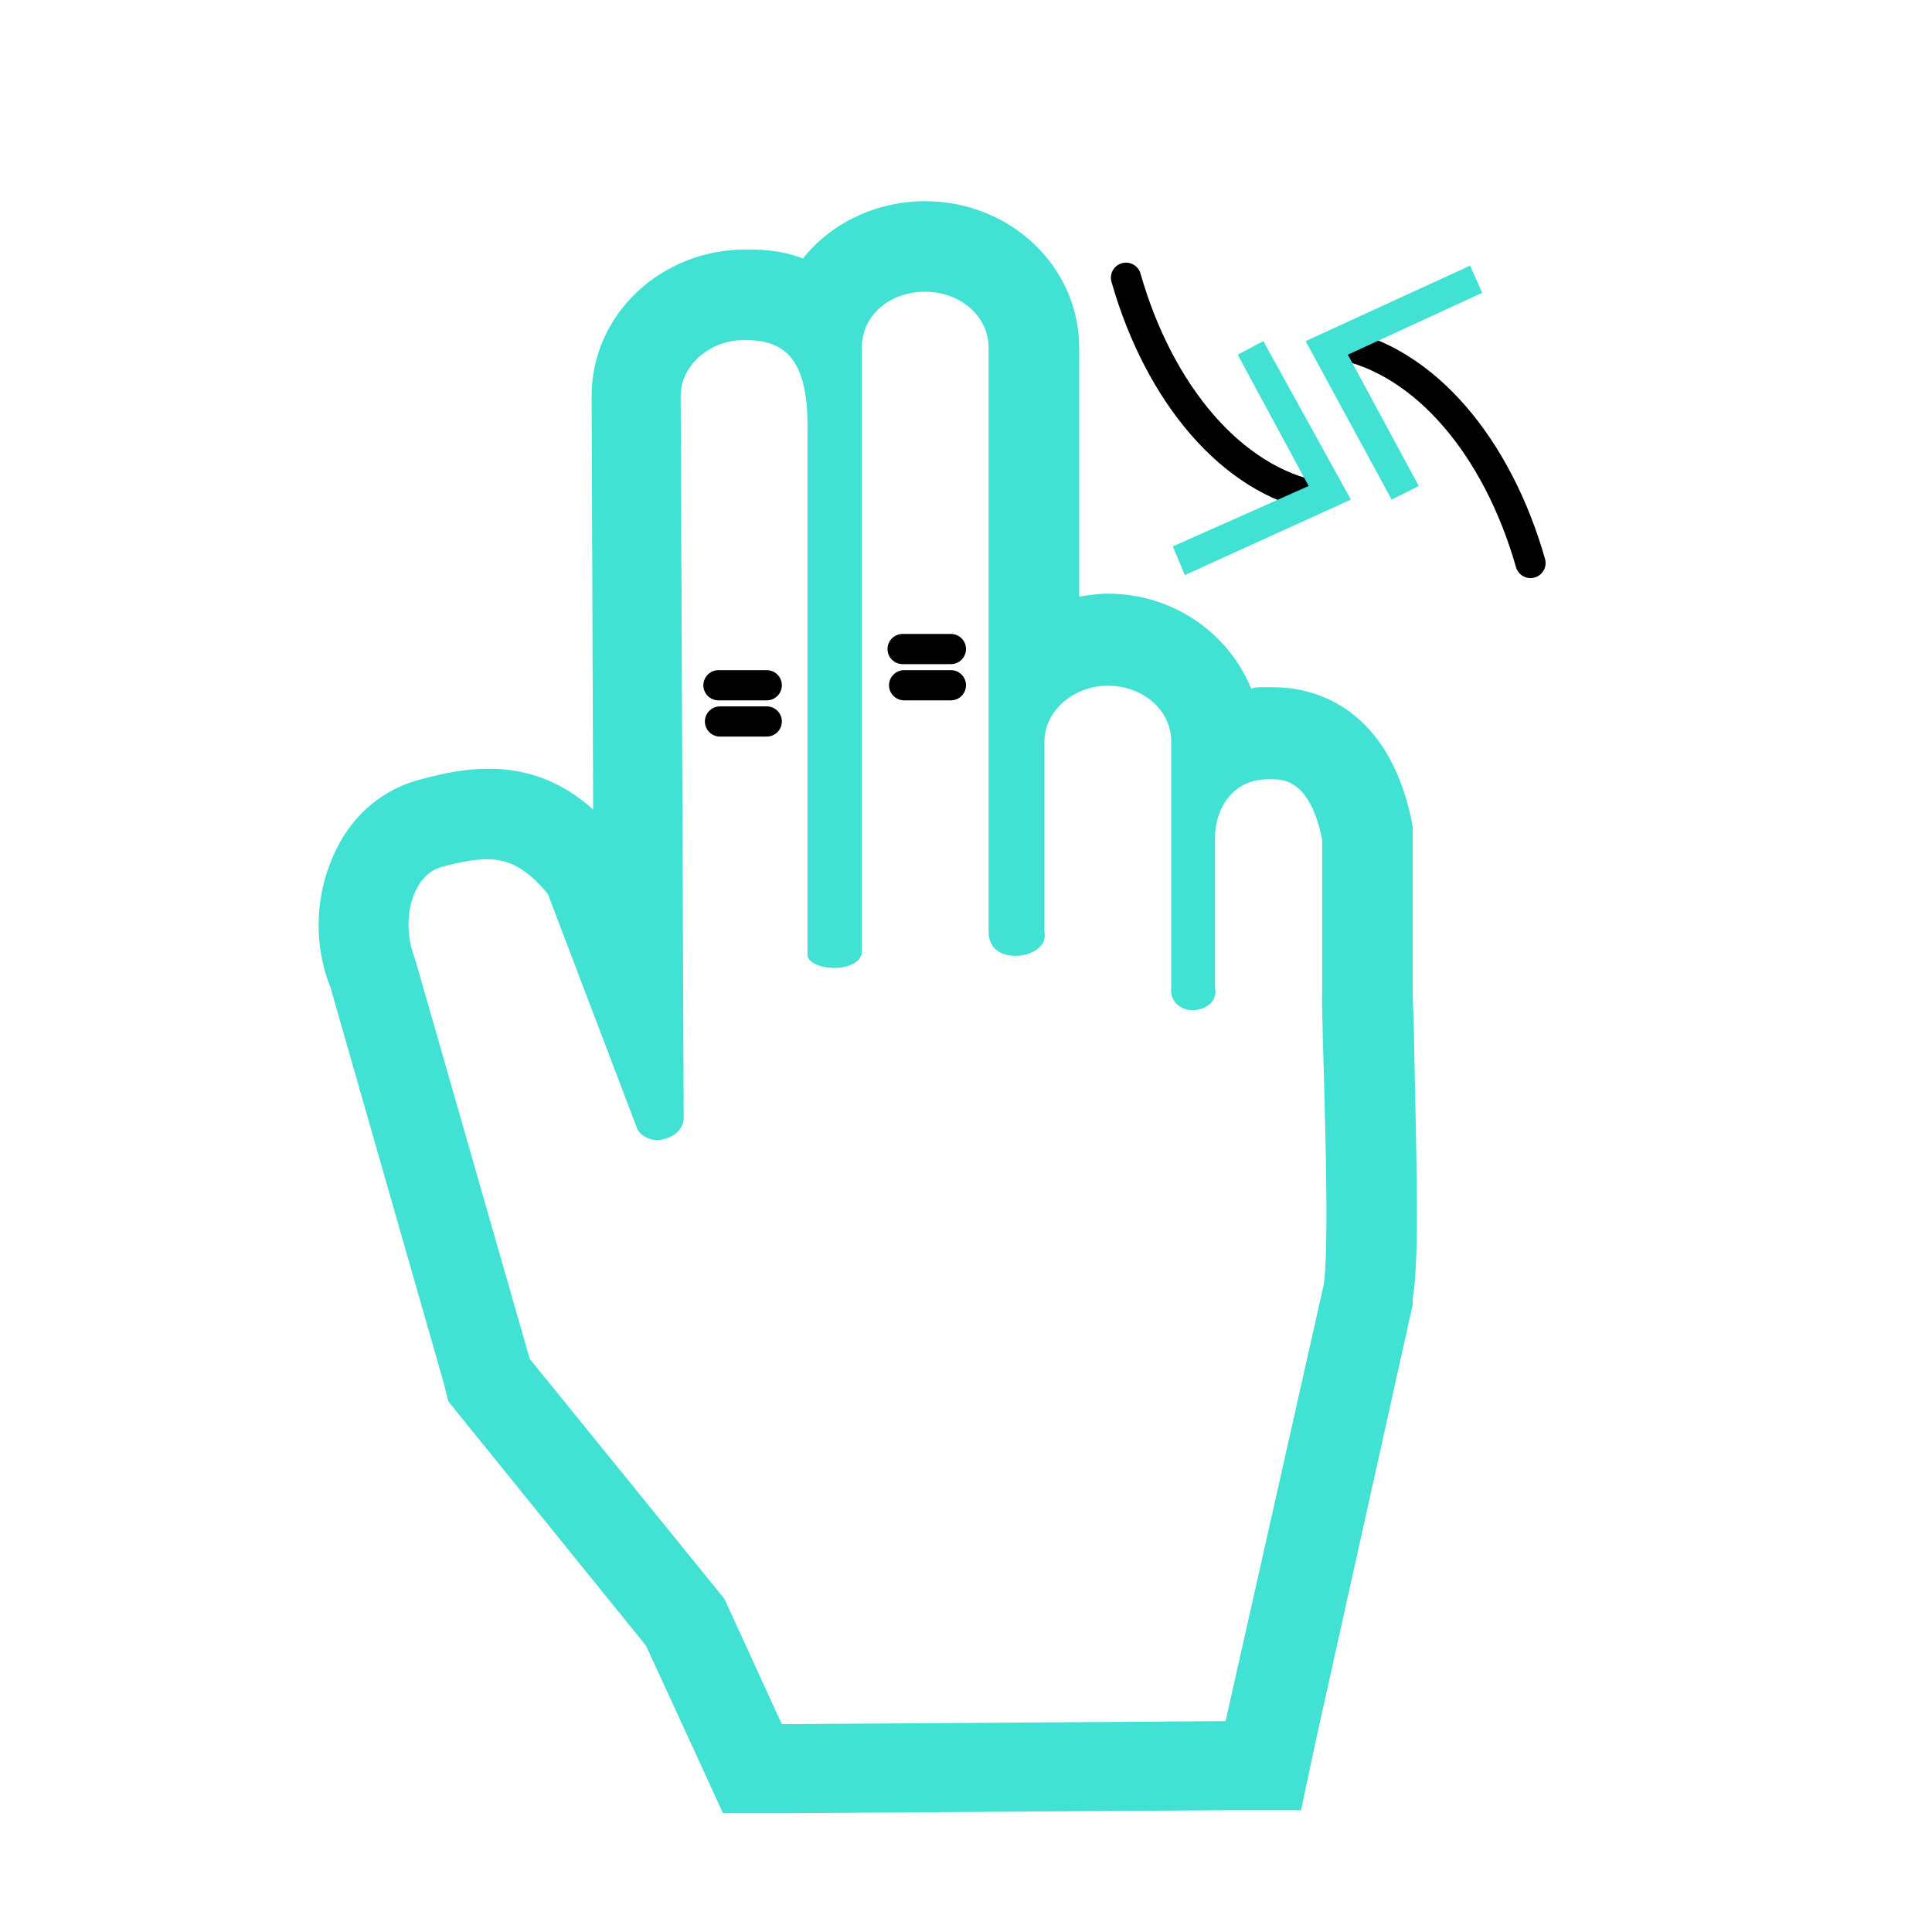 <svg xmlns="http://www.w3.org/2000/svg" viewBox="0 0 128 128" id="Rotate"><path fill="none" stroke="#000000" stroke-linecap="round" stroke-linejoin="round" stroke-width="2" d="M74.6 18.4c2.2 7.7 7 13.4 12.7 14.5" class="colorStroke000000 svgStroke"></path><path d="m78.5 38.1-.8-1.9 9-4-4.7-8.7 1.7-.9 5.8 10.5z" fill="#41e1d4" class="color000000 svgShape"></path><path fill="none" stroke="#000000" stroke-linecap="round" stroke-linejoin="round" stroke-width="2" d="M101.4 37.3c-2.2-7.7-7-13.4-12.7-14.5" class="colorStroke000000 svgStroke"></path><path d="m97.4 17.6.8 1.8-8.9 4.1 4.7 8.7-1.8.9-5.7-10.5zM61.297 19.33c2.3 0 4.2 1.6 4.2 3.7v38.7c0 1.1.8 1.6 1.8 1.6s2.1-.6 1.9-1.6v-12.6c0-2 1.9-3.7 4.2-3.7 2.3 0 4.2 1.6 4.2 3.7v16.3c-.1 1 .7 1.5 1.4 1.5.9 0 1.7-.6 1.5-1.5v-9.9c0-2 1.2-3.9 3.5-3.9h.4c1.7 0 2.7 1.5 3.2 4v10c-.1 1.3.6 16.2.1 19.5l-6.5 28.9-29.4.2-3.8-8.3-12.9-15.9-7.6-26.5c-1-2.5-.2-5.6 1.8-6.1 1.1-.3 2.1-.5 3-.5 1.4 0 2.6.6 4 2.3l5.9 15.5c.2.5.8.8 1.3.8.8 0 1.8-.5 1.8-1.5l-.2-47.8c0-2 1.9-3.7 4.2-3.7 2.3 0 4.2.8 4.2 5.6v35c-.1.6.8 1 1.8 1 .9 0 1.9-.4 1.8-1.2v-39.9c0-2.1 1.8-3.7 4.2-3.7m0-6c-3.3 0-6.3 1.5-8.1 3.8-1.5-.6-3-.6-3.8-.6-5.6 0-10.2 4.3-10.2 9.7l.1 27.4c-2-1.8-4.3-2.7-6.9-2.7-1.6 0-3 .3-4.5.7-2.4.6-4.4 2.2-5.6 4.6-1.4 2.8-1.6 6.2-.4 9.2l7.5 26.2.3 1.2.8 1 12.3 15.2 3.5 7.6 1.6 3.5h3.9l29.6-.2h4.8l1-4.7 6.4-28.8v-.4c.4-2.4.3-7.4.1-16.3 0-1.6-.1-3.4-.1-3.9v-11l-.1-.6c-1.7-7.8-6.9-8.7-9.1-8.7h-.8c-.2 0-.5 0-.7.1-1.5-3.7-5.2-6.3-9.5-6.3-.6 0-1.3.1-1.9.2v-16.5c0-5.4-4.6-9.7-10.2-9.7z" fill="#41e1d4" class="color000000 svgShape"></path><path fill="none" stroke="#000000" stroke-linecap="round" stroke-linejoin="round" stroke-width="2" d="M47.6 45.4h3.2M47.7 47.8h3.1M59.8 43H63M59.9 45.4H63" class="colorStroke000000 svgStroke"></path></svg>